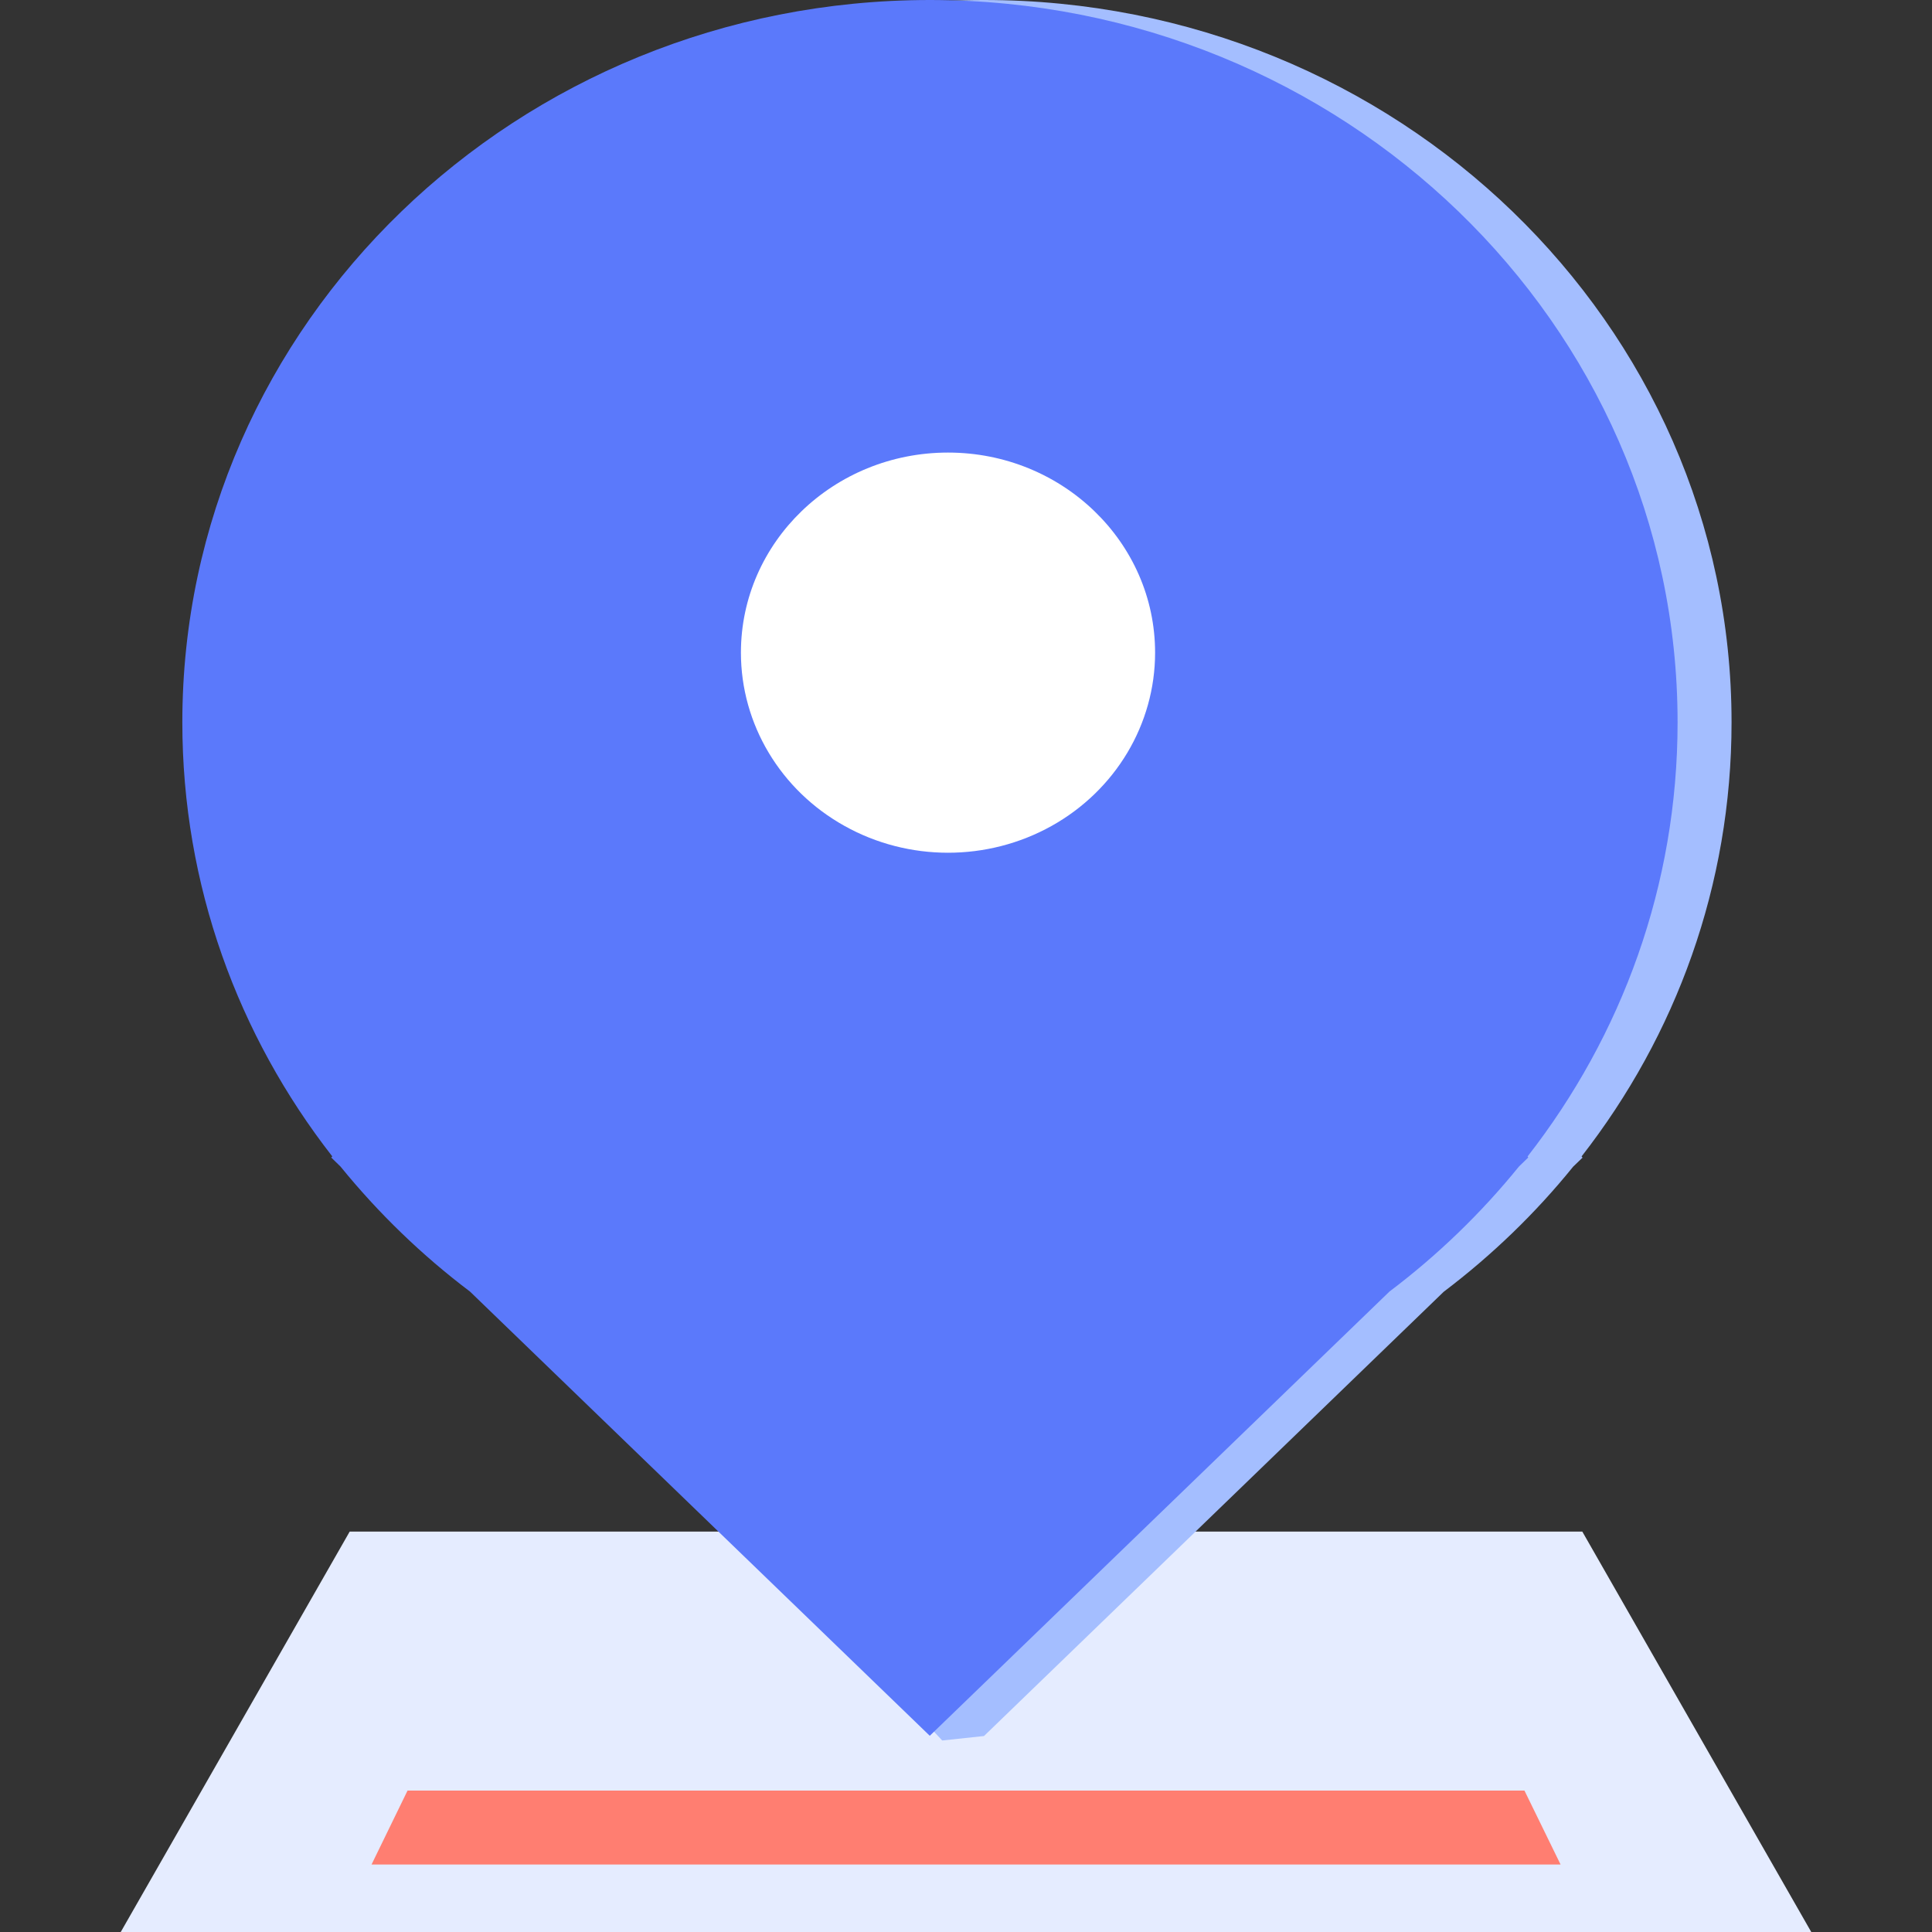 <?xml version="1.0" encoding="UTF-8"?>
<svg width="16px" height="16px" viewBox="0 0 16 16" version="1.1" xmlns="http://www.w3.org/2000/svg" xmlns:xlink="http://www.w3.org/1999/xlink">
    <rect x="0" y="0" width="16" height="16" fill="#333333" stroke="none"/>
    <title>didian</title>
    <g id="页面-1" stroke="none" stroke-width="1" fill="none" fill-rule="evenodd">
        <g id="日视图-查看视图-图标" transform="translate(-1146, -567)">
            <g id="didian" transform="translate(1146, 567)">
                <rect id="矩形" x="0" y="0" width="16" height="16"></rect>
                <g id="编组-4" transform="translate(1, 0)">
                    <polygon id="Fill-1" fill="#E5ECFF" points="14 16 0 16 1.896 12.684 12.104 12.684"></polygon>
                    <path d="M12.098,9.577 C12.878,8.577 13.34,7.332 13.34,5.982 C13.34,2.679 10.568,0 7.149,0 C3.73,0 0.957,2.679 0.957,5.982 C0.957,7.332 1.419,8.577 2.199,9.577 L2.19,9.586 L2.268,9.661 C2.58,10.046 2.94,10.395 3.34,10.696 L6.803,14.414 L7.149,14.377 L10.956,10.698 C11.355,10.396 11.716,10.048 12.028,9.662 L12.106,9.587 L12.098,9.577 Z" id="Fill-2" fill="#A4BEFF"></path>
                    <path d="M11.651,9.577 C12.431,8.577 12.893,7.332 12.893,5.982 C12.893,2.679 10.121,0 6.701,0 C3.282,0 0.51,2.679 0.51,5.982 C0.51,7.332 0.972,8.577 1.752,9.577 L1.743,9.586 L1.82,9.661 C2.133,10.046 2.493,10.395 2.892,10.696 L6.7,14.375 L10.507,10.696 C10.906,10.395 11.267,10.046 11.579,9.661 L11.656,9.586 L11.651,9.577 Z" id="Fill-3" fill="#5B79FB"></path>
                    <path d="M5.136,5.405 C5.136,5.997 5.463,6.544 5.994,6.84 C6.524,7.136 7.178,7.136 7.709,6.84 C8.239,6.544 8.566,5.997 8.566,5.405 C8.566,4.49 7.798,3.748 6.851,3.748 C5.904,3.748 5.136,4.49 5.136,5.405 Z" id="Fill-4" fill="#FFFFFF"></path>
                    <polygon id="Fill-5" fill="#FF7E71" points="11.924 15.441 2.077 15.441 2.375 14.829 11.625 14.829"></polygon>
                </g>
            </g>
        </g>
    </g>
</svg>